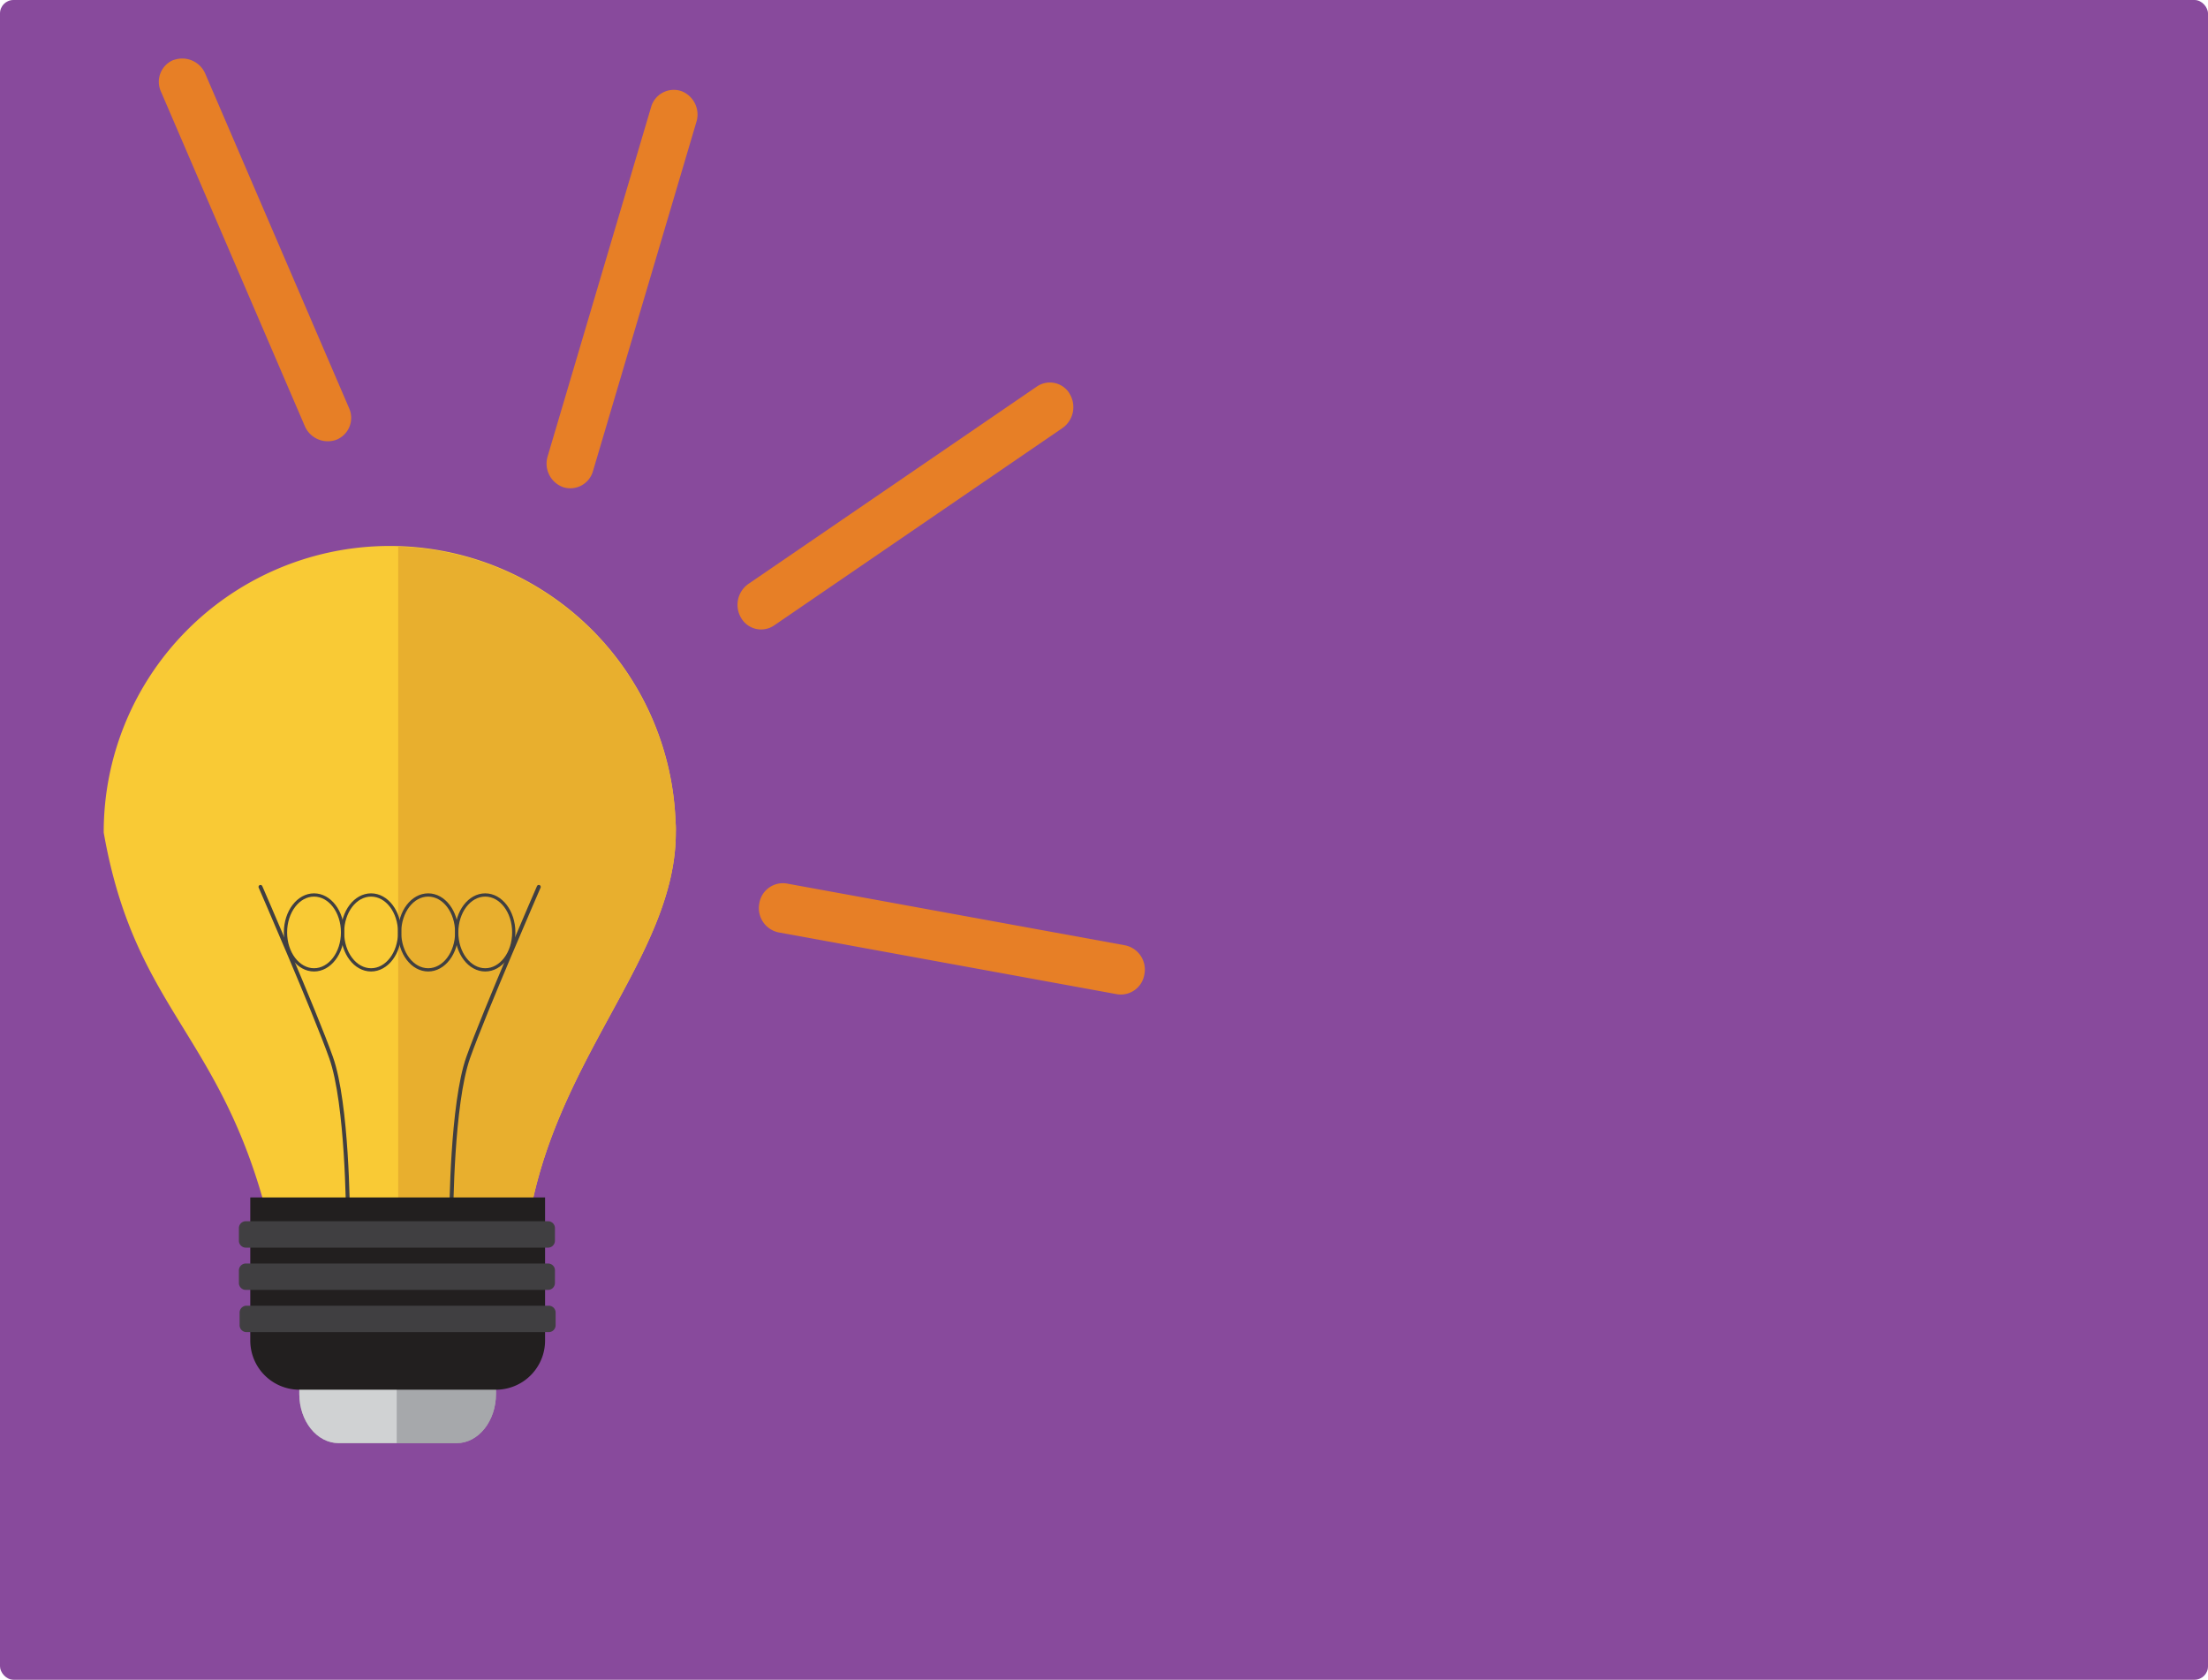 <svg id="Layer_1" data-name="Layer 1" xmlns="http://www.w3.org/2000/svg" viewBox="0 0 821.8 625.13"><defs><style>.cls-1{fill:#884a9c;}.cls-2{fill:#e77f26;}.cls-3{fill:#f9ca35;}.cls-4{fill:#e8af2e;}.cls-5{fill:#a6a8ab;}.cls-6{fill:#d0d2d3;}.cls-7,.cls-9{fill:none;stroke:#403f41;stroke-linecap:round;stroke-miterlimit:10;}.cls-7{stroke-width:1.46px;}.cls-8{fill:#221f1f;}.cls-9{stroke-width:1.21px;}.cls-10{fill:#403f41;}</style></defs><title>lamp</title><rect class="cls-1" width="821.8" height="625.13" rx="5" ry="5"/><path class="cls-2" d="M597.07,572.53A8.88,8.88,0,0,1,586.84,580L460.91,557a9.21,9.21,0,0,1-7.19-10.68h0a8.89,8.89,0,0,1,10.23-7.51l125.94,23a9.2,9.2,0,0,1,7.19,10.68Z" transform="translate(-171.13 -210)"/><path class="cls-2" d="M569.19,356.49a9.51,9.51,0,0,1-2.59,12.79L459.3,442.73a8.59,8.59,0,0,1-12.24-2.61h0a9.51,9.51,0,0,1,2.59-12.79L557,353.88a8.59,8.59,0,0,1,12.23,2.61Z" transform="translate(-171.13 -210)"/><path class="cls-2" d="M424.58,243.86a8.77,8.77,0,0,0-11.12,6L375,379.69a9.32,9.32,0,0,0,5.72,11.61h0a8.77,8.77,0,0,0,11.12-6L430.3,255.46a9.32,9.32,0,0,0-5.73-11.61Z" transform="translate(-171.13 -210)"/><path class="cls-2" d="M235.77,232.29A8.77,8.77,0,0,0,231,244l53.5,124.4a9.32,9.32,0,0,0,11.82,5.26h0A8.77,8.77,0,0,0,301.1,362l-53.5-124.4a9.32,9.32,0,0,0-11.82-5.26Z" transform="translate(-171.13 -210)"/><path class="cls-3" d="M422.56,515.78a106.45,106.45,0,0,0-212.83,4.05c11.67,66.42,43.75,74.55,61.25,144,38,25.29,35.08,19.45,96.27,5,8.75-63.9,55.41-102.44,55.41-149A33.12,33.12,0,0,0,422.56,515.78Z" transform="translate(-171.13 -210)"/><path class="cls-4" d="M422.66,519.83a33.12,33.12,0,0,0-.1-4.05A106.44,106.44,0,0,0,319.34,413.44v266.9c10.52-1.75,24.53-6,47.91-11.54C376,604.89,422.66,566.35,422.66,519.83Z" transform="translate(-171.13 -210)"/><path class="cls-5" d="M282.53,695.93v32.85c0,10.1,6.55,18.29,14.64,18.29H341.1c8.07,0,14.63-8.19,14.63-18.29V695.93Z" transform="translate(-171.13 -210)"/><path class="cls-6" d="M282.53,695.93v32.85c0,10.1,6.55,18.29,14.64,18.29h21.7V695.93Z" transform="translate(-171.13 -210)"/><path class="cls-5" d="M355.72,728.79V695.93H318.87v51.15H341.1C349.17,747.08,355.72,738.89,355.72,728.79Z" transform="translate(-171.13 -210)"/><path class="cls-7" d="M268.08,540.06s20.17,46.33,26.27,63.51,6.27,58.22,6.27,58.22" transform="translate(-171.13 -210)"/><path class="cls-7" d="M371.66,540.06s-20.17,46.33-26.27,63.51-6.28,58.22-6.28,58.22" transform="translate(-171.13 -210)"/><path class="cls-8" d="M264.28,655.63v53.27a18.3,18.3,0,0,0,18.29,18.29h73.1A18.29,18.29,0,0,0,374,708.91V655.63Z" transform="translate(-171.13 -210)"/><path class="cls-9" d="M298.63,557c0,7.7-4.76,13.94-10.62,13.94s-10.62-6.24-10.62-13.94,4.75-13.93,10.62-13.93S298.63,549.29,298.63,557Z" transform="translate(-171.13 -210)"/><path class="cls-9" d="M319.87,557c0,7.7-4.75,13.94-10.63,13.94s-10.62-6.24-10.62-13.94,4.75-13.93,10.62-13.93S319.87,549.29,319.87,557Z" transform="translate(-171.13 -210)"/><path class="cls-9" d="M341.12,557c0,7.7-4.75,13.94-10.62,13.94s-10.63-6.24-10.63-13.94,4.76-13.93,10.63-13.93S341.12,549.29,341.12,557Z" transform="translate(-171.13 -210)"/><path class="cls-9" d="M362.35,557c0,7.7-4.75,13.94-10.62,13.94s-10.62-6.24-10.62-13.94,4.75-13.93,10.62-13.93S362.35,549.29,362.35,557Z" transform="translate(-171.13 -210)"/><path class="cls-10" d="M377.67,671.69a2.57,2.57,0,0,1-2.5,2.63H262.55a2.57,2.57,0,0,1-2.5-2.63v-4.57a2.57,2.57,0,0,1,2.5-2.63H375.18a2.57,2.57,0,0,1,2.5,2.63Z" transform="translate(-171.13 -210)"/><path class="cls-10" d="M377.67,687.42a2.57,2.57,0,0,1-2.5,2.63H262.55a2.57,2.57,0,0,1-2.5-2.63v-4.57a2.57,2.57,0,0,1,2.5-2.63H375.18a2.57,2.57,0,0,1,2.5,2.63Z" transform="translate(-171.13 -210)"/><path class="cls-10" d="M377.93,703.13a2.57,2.57,0,0,1-2.5,2.63H262.81a2.57,2.57,0,0,1-2.5-2.63v-4.56a2.57,2.57,0,0,1,2.5-2.64H375.43a2.57,2.57,0,0,1,2.5,2.64Z" transform="translate(-171.13 -210)"/></svg>